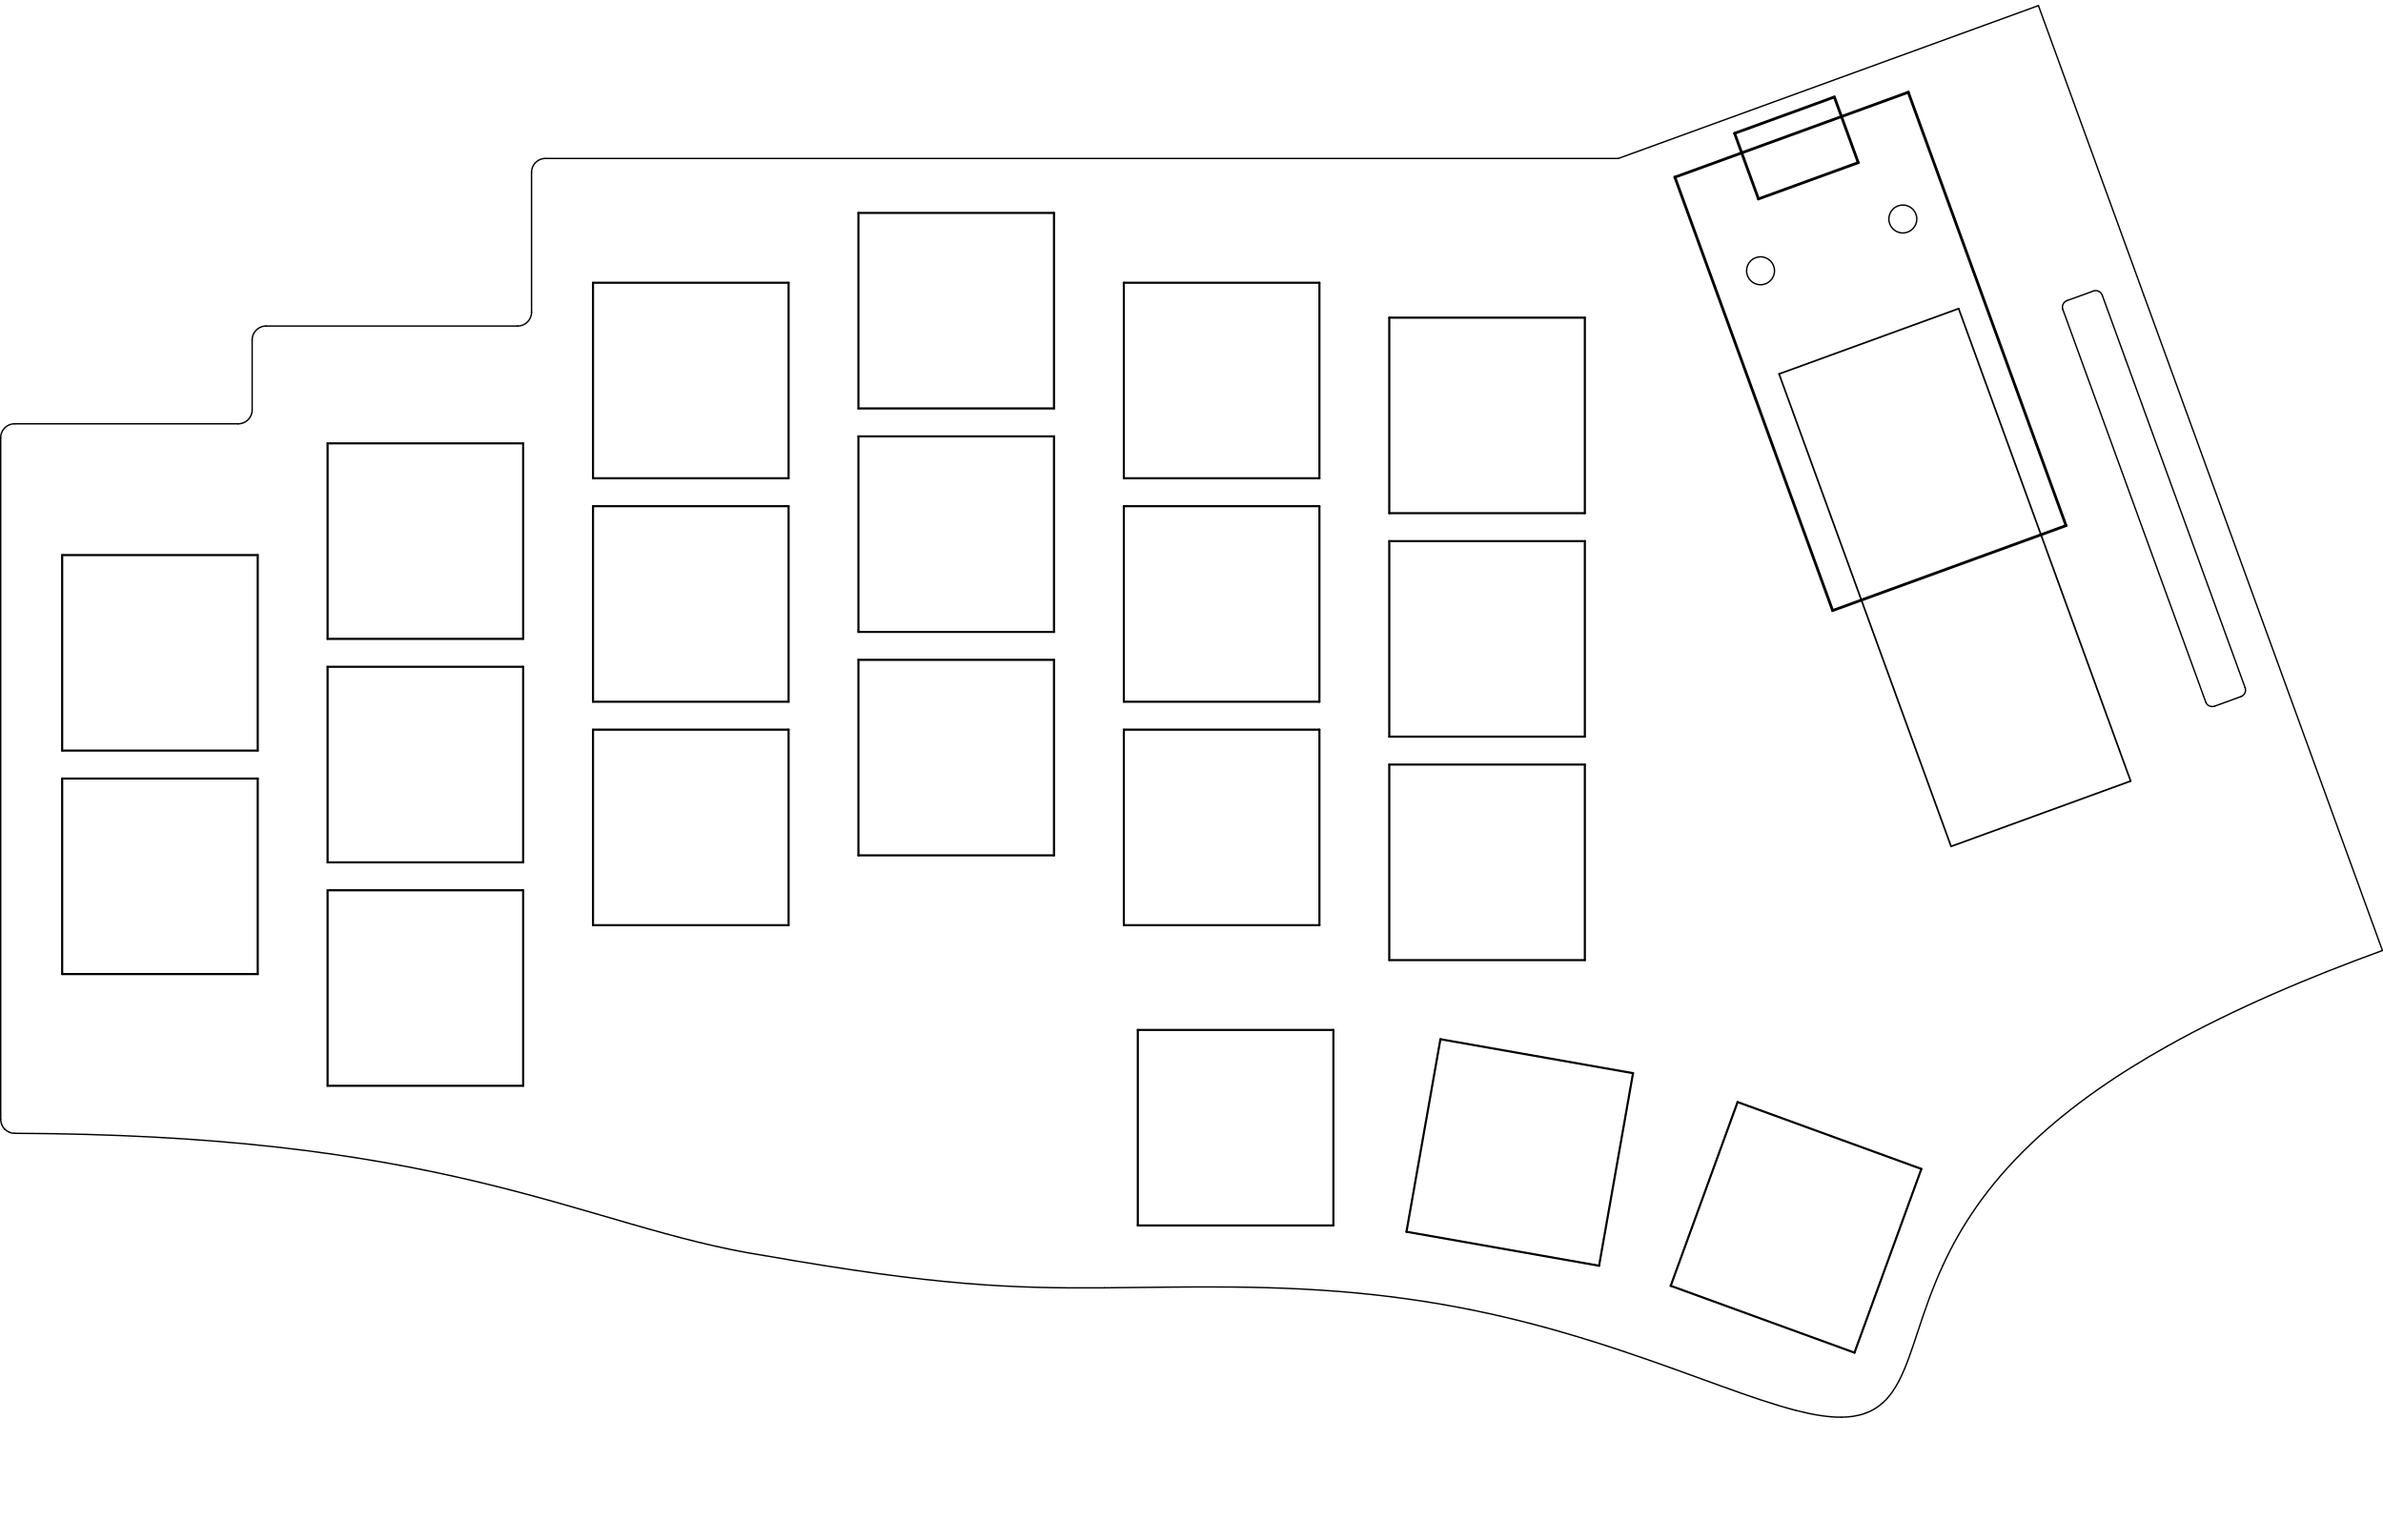 <?xml version="1.0" standalone="no"?>
 <!DOCTYPE svg PUBLIC "-//W3C//DTD SVG 1.1//EN" 
 "http://www.w3.org/Graphics/SVG/1.1/DTD/svg11.dtd"> 
<svg
  xmlns:svg="http://www.w3.org/2000/svg"
  xmlns="http://www.w3.org/2000/svg"
  xmlns:xlink="http://www.w3.org/1999/xlink"
  version="1.1"
  width="170.586mm" height="110.236mm" viewBox="0 0 170.586 110.236">
<title>SVG Image created as pcb-brd.svg date 2024/01/24 00:44:22 </title>
  <desc>Image generated by PCBNEW </desc>
<g style="fill:#000000; fill-opacity:1;stroke:#000000; stroke-opacity:1;
stroke-linecap:round; stroke-linejoin:round;"
 transform="translate(0 0) scale(1 1)">
</g>
<g style="fill:#000000; fill-opacity:0.0; 
stroke:#000000; stroke-width:0; stroke-opacity:1; 
stroke-linecap:round; stroke-linejoin:round;">
</g>
<g style="fill:#000000; fill-opacity:0.0; 
stroke:#000000; stroke-width:0.152; stroke-opacity:1; 
stroke-linecap:round; stroke-linejoin:round;">
<path d="M124.385 78.91
L137.541 83.698
" />
<path d="M119.597 92.066
L124.385 78.91
" />
<path d="M137.541 83.698
L132.752 96.854
" />
<path d="M132.752 96.854
L119.597 92.066
" />
<path d="M103.112 74.41
L116.9 76.841
" />
<path d="M100.681 88.197
L103.112 74.41
" />
<path d="M116.9 76.841
L114.469 90.629
" />
<path d="M114.469 90.629
L100.681 88.197
" />
<path d="M81.45 73.745
L95.45 73.745
" />
<path d="M81.45 87.745
L81.45 73.745
" />
<path d="M95.45 73.745
L95.45 87.745
" />
<path d="M95.45 87.745
L81.45 87.745
" />
<path d="M4.45 55.745
L18.45 55.745
" />
<path d="M4.45 69.745
L4.45 55.745
" />
<path d="M18.45 55.745
L18.45 69.745
" />
<path d="M18.45 69.745
L4.45 69.745
" />
<path d="M4.45 39.745
L18.45 39.745
" />
<path d="M4.45 53.745
L4.45 39.745
" />
<path d="M18.45 39.745
L18.45 53.745
" />
<path d="M18.45 53.745
L4.45 53.745
" />
<path d="M99.45 54.745
L113.45 54.745
" />
<path d="M99.45 68.745
L99.45 54.745
" />
<path d="M113.45 54.745
L113.45 68.745
" />
<path d="M113.45 68.745
L99.45 68.745
" />
<path d="M80.45 52.245
L94.45 52.245
" />
<path d="M80.45 66.245
L80.45 52.245
" />
<path d="M94.45 52.245
L94.45 66.245
" />
<path d="M94.45 66.245
L80.45 66.245
" />
<path d="M61.45 47.245
L75.45 47.245
" />
<path d="M61.45 61.245
L61.45 47.245
" />
<path d="M75.45 47.245
L75.45 61.245
" />
<path d="M75.45 61.245
L61.45 61.245
" />
<path d="M42.45 52.245
L56.45 52.245
" />
<path d="M42.45 66.245
L42.45 52.245
" />
<path d="M56.45 52.245
L56.45 66.245
" />
<path d="M56.45 66.245
L42.45 66.245
" />
<path d="M23.45 63.745
L37.45 63.745
" />
<path d="M23.45 77.745
L23.45 63.745
" />
<path d="M37.45 63.745
L37.45 77.745
" />
<path d="M37.45 77.745
L23.45 77.745
" />
<path d="M99.45 38.745
L113.45 38.745
" />
<path d="M99.45 52.745
L99.45 38.745
" />
<path d="M113.45 38.745
L113.45 52.745
" />
<path d="M113.45 52.745
L99.45 52.745
" />
<path d="M80.45 36.245
L94.45 36.245
" />
<path d="M80.45 50.245
L80.45 36.245
" />
<path d="M94.45 36.245
L94.45 50.245
" />
<path d="M94.45 50.245
L80.45 50.245
" />
<path d="M61.45 31.245
L75.45 31.245
" />
<path d="M61.45 45.245
L61.45 31.245
" />
<path d="M75.45 31.245
L75.45 45.245
" />
<path d="M75.45 45.245
L61.45 45.245
" />
<path d="M42.45 36.245
L56.45 36.245
" />
<path d="M42.45 50.245
L42.45 36.245
" />
<path d="M56.45 36.245
L56.45 50.245
" />
<path d="M56.45 50.245
L42.45 50.245
" />
<path d="M23.45 47.745
L37.45 47.745
" />
<path d="M23.45 61.745
L23.45 47.745
" />
<path d="M37.45 47.745
L37.45 61.745
" />
<path d="M37.45 61.745
L23.45 61.745
" />
<path d="M99.45 22.745
L113.45 22.745
" />
<path d="M99.45 36.745
L99.45 22.745
" />
<path d="M113.45 22.745
L113.45 36.745
" />
<path d="M113.45 36.745
L99.45 36.745
" />
<path d="M80.45 20.245
L94.45 20.245
" />
<path d="M80.45 34.245
L80.45 20.245
" />
<path d="M94.45 20.245
L94.45 34.245
" />
<path d="M94.45 34.245
L80.45 34.245
" />
<path d="M61.45 15.245
L75.45 15.245
" />
<path d="M61.45 29.245
L61.45 15.245
" />
<path d="M75.45 15.245
L75.45 29.245
" />
<path d="M75.45 29.245
L61.45 29.245
" />
<path d="M42.45 20.245
L56.45 20.245
" />
<path d="M42.45 34.245
L42.45 20.245
" />
<path d="M56.45 20.245
L56.45 34.245
" />
<path d="M56.45 34.245
L42.45 34.245
" />
<path d="M23.45 31.745
L37.45 31.745
" />
<path d="M23.45 45.745
L23.45 31.745
" />
<path d="M37.45 31.745
L37.45 45.745
" />
<path d="M37.45 45.745
L23.45 45.745
" />
</g>
<g style="fill:#000000; fill-opacity:0.0; 
stroke:#000000; stroke-width:0.2; stroke-opacity:1; 
stroke-linecap:round; stroke-linejoin:round;">
<path d="M119.895 12.687
L131.189 43.715
" />
<path d="M131.189 43.715
L147.897 37.634
" />
<path d="M124.169 9.546
L131.311 6.946
" />
<path d="M125.879 14.244
L124.169 9.546
" />
<path d="M131.311 6.946
L133.021 11.645
" />
<path d="M133.021 11.645
L125.879 14.244
" />
<path d="M136.603 6.605
L119.895 12.687
" />
<path d="M147.897 37.634
L136.603 6.605
" />
</g>
<g style="fill:#000000; fill-opacity:0.0; 
stroke:#000000; stroke-width:0.12; stroke-opacity:1; 
stroke-linecap:round; stroke-linejoin:round;">
<path d="M139.667 60.604
L152.522 55.925
" />
<path d="M152.522 55.925
L140.209 22.096
" />
<path d="M140.209 22.096
L127.354 26.775
" />
<path d="M127.354 26.775
L139.667 60.604
" />
<g >
</g>
<g >
</g>
<g >
</g>
<g >
</g>
<g >
</g>
<g >
</g>
<g >
</g>
<g >
</g>
<g >
</g>
<g >
</g>
<g >
</g>
<g >
</g>
<g >
</g>
<g >
</g>
<g >
</g>
<g >
</g>
<g >
</g>
<g >
</g>
<g >
</g>
<g >
</g>
<g >
</g>
<g >
</g>
<g >
</g>
<g >
</g>
<g >
</g>
<g >
</g>
<g >
</g>
<g >
</g>
<g >
</g>
<g >
</g>
<g >
</g>
<g >
</g>
<g >
</g>
<g >
</g>
<g >
</g>
<g >
</g>
<g >
</g>
<g >
</g>
<g >
</g>
<g >
</g>
<g >
</g>
<g >
</g>
<g >
</g>
<g >
</g>
<g >
</g>
<g >
</g>
<g >
</g>
<g >
</g>
<g >
</g>
<g >
</g>
<g >
</g>
<g >
</g>
<g >
</g>
<g >
</g>
<g >
</g>
<g >
</g>
<g >
</g>
<g >
</g>
<g >
</g>
<g >
</g>
<g >
</g>
<g >
</g>
</g>
<g style="fill:#000000; fill-opacity:0.0; 
stroke:#000000; stroke-width:0.12; stroke-opacity:1; 
stroke-linecap:round; stroke-linejoin:round;">
</g>
<g style="fill:#000000; fill-opacity:0.0; 
stroke:#000000; stroke-width:0.1; stroke-opacity:1; 
stroke-linecap:round; stroke-linejoin:round;">
<path d="M18.05 29.345
L18.05 24.345
" />
<path d="M147.67 22.165
L157.896 50.262
" />
<path d="M170.546,68.059 C165.377,69.939 159.965,72.207 155.14,74.911" />
<path d="M34.29,84.643 C25.544,82.552 15.497,81.206 1.046,81.147" />
<path d="M19.05 23.345 A1 1 0.0 0 0 18.05 24.345" />
<path d="M116.274,96.78 C110.608,94.881 105.017,93.43 98.267,92.698" />
<path d="M152.181 25.789
L150.489 21.139
" />
<path d="M39.05 11.345 A1 1 0.0 0 0 38.05 12.345" />
<path d="M79.05,92.21 C72.443,92.256 67.073,92.073 54.75,89.905" />
<path d="M135.93,98.89 C135.615,99.491 135.25,100.016 134.791,100.432" />
<path d="M0.05 80.147
L0.05 31.345
" />
<path d="M139.063,90.643 C137.514,94.019 136.962,96.919 135.93,98.89" />
<path d="M39.05 11.345
L115.85 11.345
" />
<path d="M0.338,80.85 C0.43,80.943 0.538,81.016 0.658,81.067" />
<path d="M37.05 23.345 A1 1 0.0 0 0 38.05 22.345" />
<path d="M0.658,81.067 C0.781,81.12 0.913,81.147 1.046,81.147" />
<path d="M98.267,92.698 C91.291,91.943 85.016,92.167 79.05,92.21" />
<path d="M133.504,101.202 C132.964,101.394 132.391,101.468 131.82,101.473" />
<path d="M157.896 50.262 A0.5 0.5 0.0 0 0 158.537 50.561" />
<path d="M0.05,80.147 C0.05,80.278 0.075,80.407 0.125,80.527" />
<path d="M17.05 30.345 A1 1 0.0 0 0 18.05 29.345" />
<path d="M38.05 22.345
L38.05 12.345
" />
<path d="M1.05 30.345
L17.05 30.345
" />
<path d="M147.968 21.524 A0.5 0.5 0.0 0 0 147.67 22.165" />
<path d="M153.479 21.168
L162.987 47.292
" />
<path d="M150.489 21.139 A0.5 0.5 0.0 0 0 149.848 20.84" />
<path d="M160.407 49.88 A0.5 0.5 0.0 0 0 160.715 49.236" />
<path d="M19.05 23.345
L37.05 23.345
" />
<path d="M131.82,101.473 C130.875,101.482 129.796,101.305 128.57,100.991" />
<path d="M158.537 50.561
L160.407 49.88
" />
<path d="M155.14,74.911 C151.707,76.834 148.311,79.121 145.444,81.845" />
<path d="M145.444,81.845 C142.198,84.927 140.319,87.906 139.063,90.643" />
<path d="M128.57,100.991 C125.415,100.182 121.309,98.468 116.274,96.78" />
<circle cx="126.027" cy="19.388" r="1" /> 
<path d="M145.92 0.401
L153.479 21.168
" />
<path d="M1.05 30.345 A1 1 0.0 0 0 0.05 31.345" />
<circle cx="136.213" cy="15.681" r="1" /> 
<path d="M134.791,100.432 C134.412,100.777 133.986,101.031 133.504,101.202" />
<path d="M115.85 11.345
L145.92 0.401
" />
<path d="M0.125,80.527 C0.174,80.647 0.247,80.757 0.338,80.85" />
<path d="M160.715 49.236
L152.181 25.789
" />
<path d="M162.987 47.292
L170.546 68.059
" />
<path d="M54.75,89.905 C48.359,88.93 42.457,86.596 34.29,84.643" />
<path d="M149.848 20.84
L147.968 21.524
" />
<g >
</g>
<g >
</g>
<g >
</g>
<g >
</g>
<g >
</g>
<g >
</g>
<g >
</g>
<g >
</g>
<g >
</g>
<g >
</g>
<g >
</g>
<g >
</g>
<g >
</g>
<g >
</g>
<g >
</g>
<g >
</g>
<g >
</g>
<g >
</g>
<g >
</g>
<g >
</g>
<g >
</g>
<g >
</g>
<g >
</g>
<g >
</g>
<g >
</g>
<g >
</g>
<g >
</g>
<g >
</g>
<g >
</g>
<g >
</g>
<g >
</g>
<g >
</g>
<g >
</g>
<g >
</g>
<g >
</g>
<g >
</g>
<g >
</g>
<g >
</g>
<g >
</g>
<g >
</g>
<g >
</g>
<g >
</g>
<g >
</g>
<g >
</g>
<g >
</g>
<g >
</g>
<g >
</g>
<g >
</g>
<g >
</g>
<g >
</g>
<g >
</g>
<g >
</g>
<g >
</g>
<g >
</g>
<g >
</g>
<g >
</g>
<g >
</g>
<g >
</g>
<g >
</g>
<g >
</g>
<g >
</g>
<g >
</g>
</g> 
</svg>

